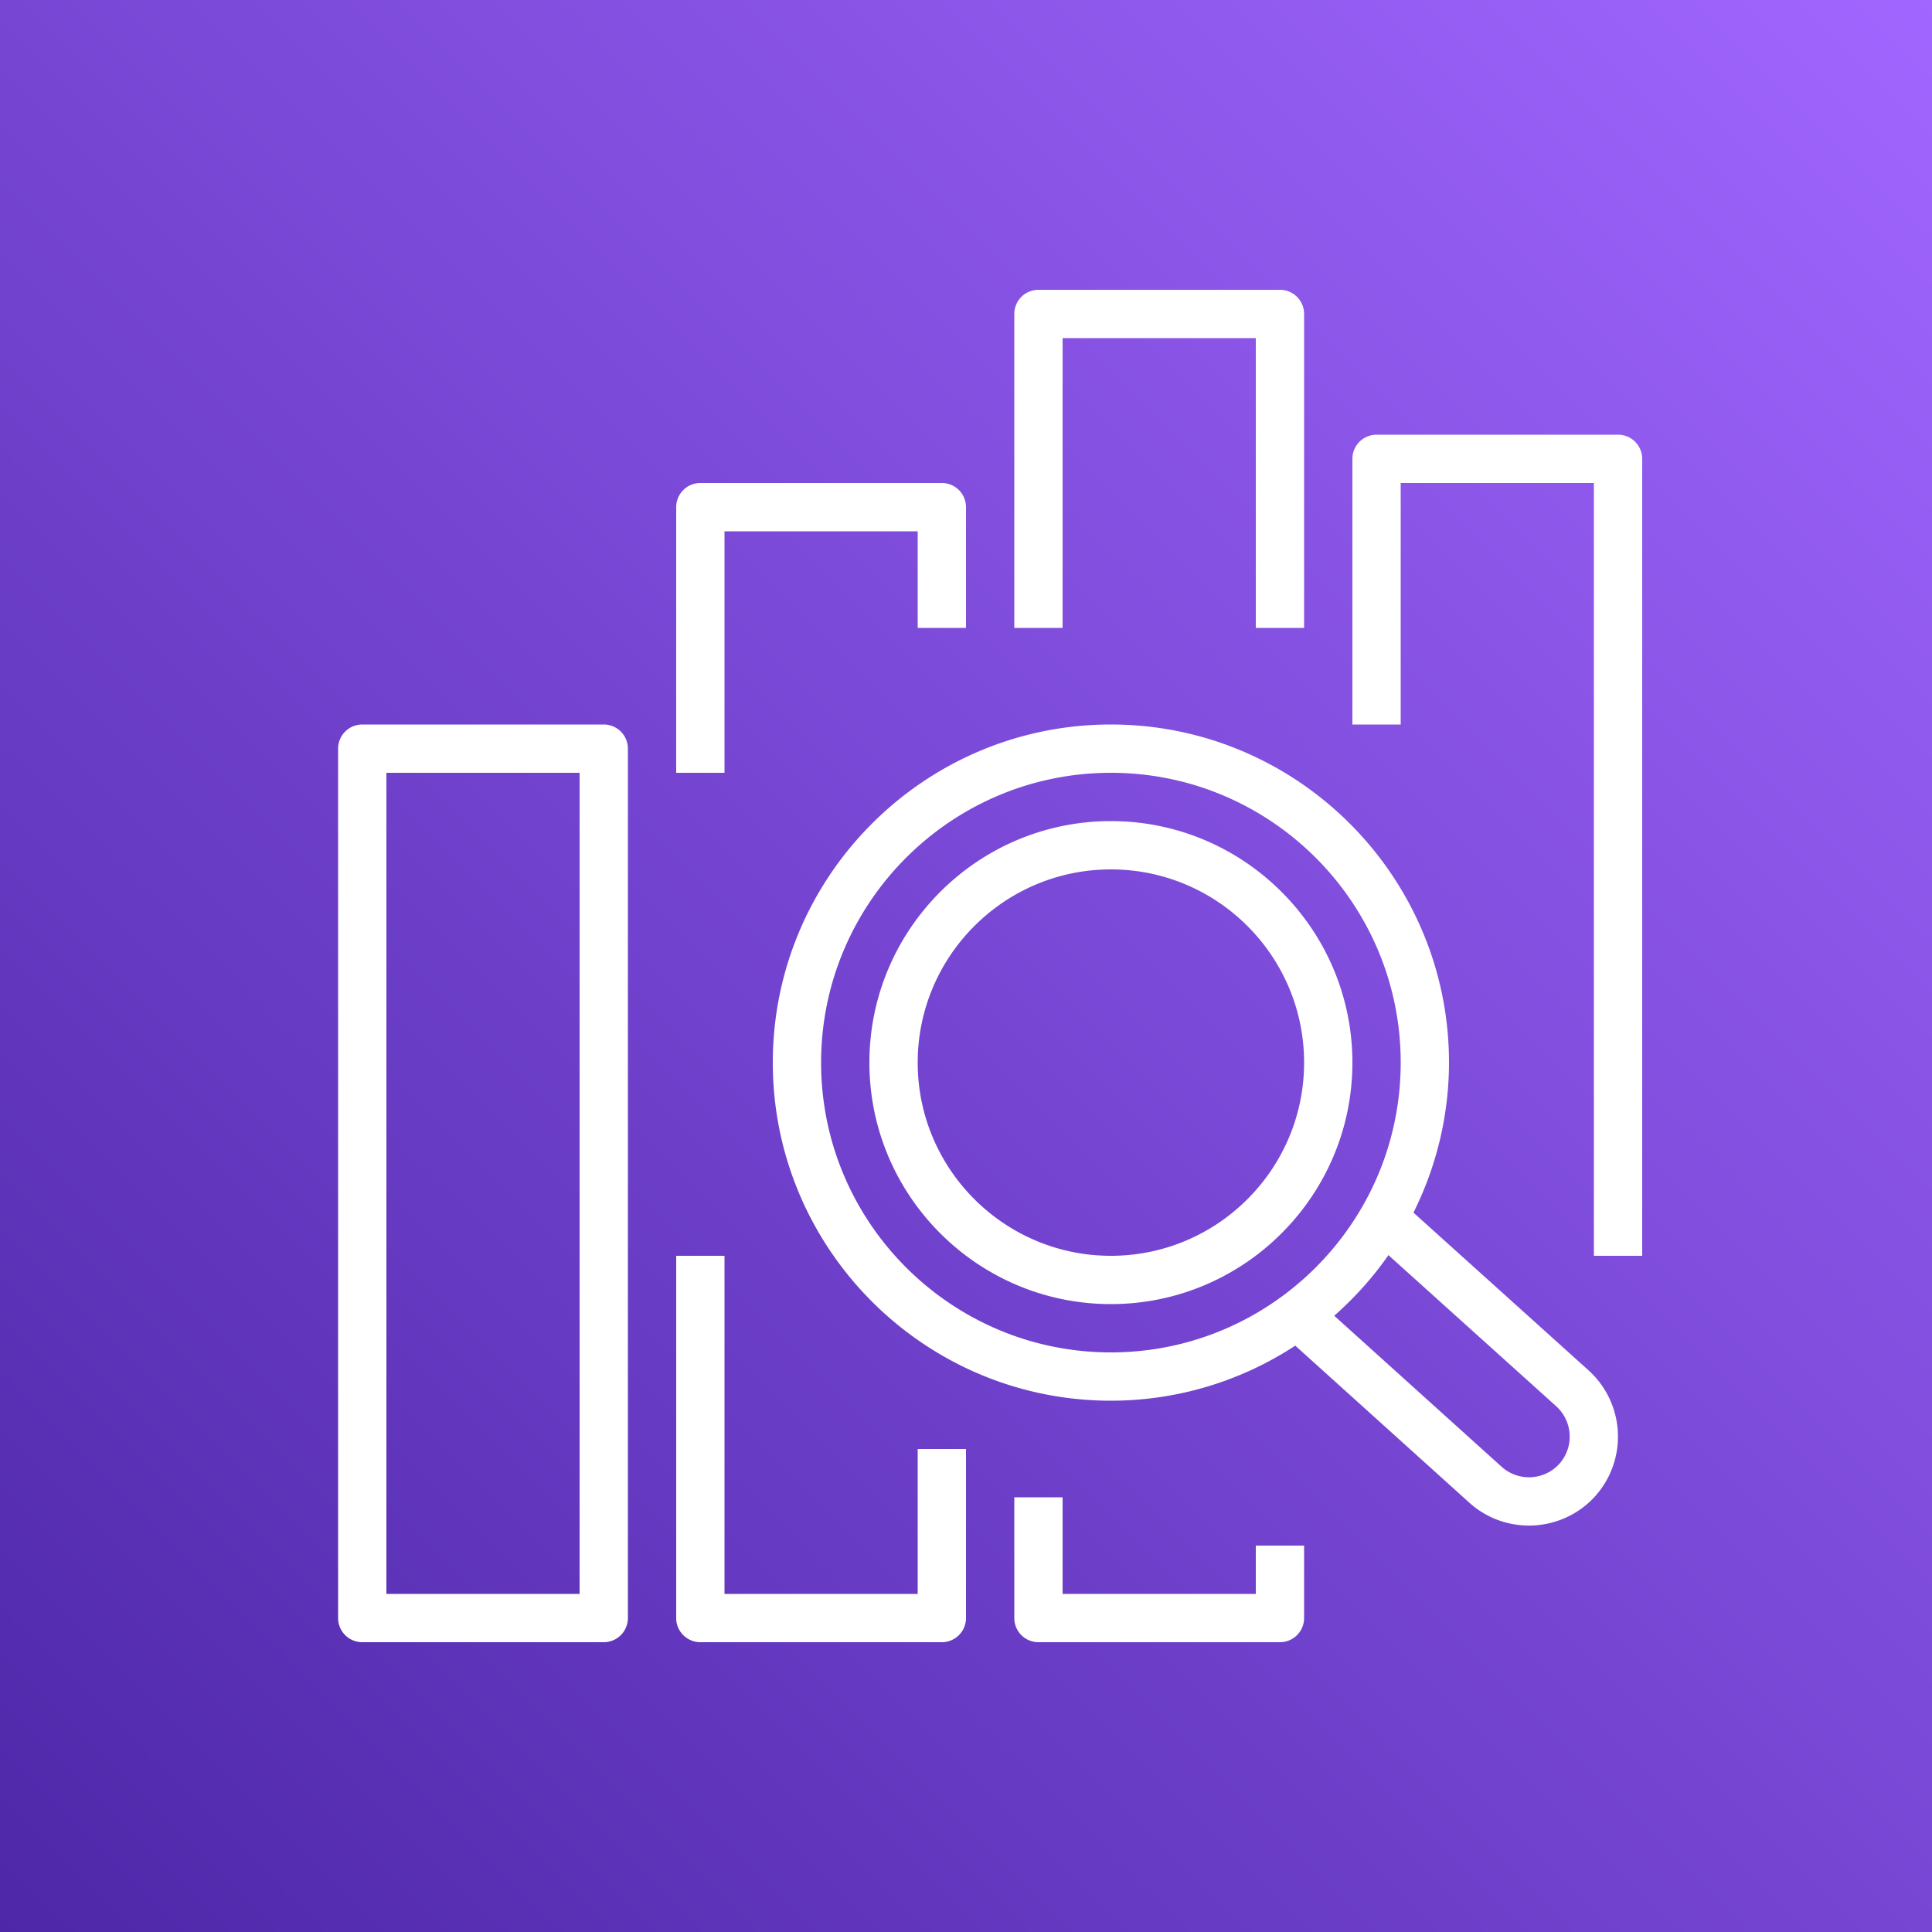 <svg class="w-6 h-6" height="40" width="40" xmlns="http://www.w3.org/2000/svg"><rect width="100%" height="100%" fill="#333333" stroke="none"/><defs><linearGradient x1="0%" y1="100%" x2="100%" y2="0%" id="Arch_Amazon-Elasticsearch-Service_32_svg__a"><stop stop-color="#4D27A8" offset="0%"></stop><stop stop-color="#A166FF" offset="100%"></stop></linearGradient></defs><g fill="none" fill-rule="evenodd"><path d="M0 0h40v40H0z" fill="url(#Arch_Amazon-Elasticsearch-Service_32_svg__a)"></path><path d="M23 26c-2.206 0-4-1.794-4-4s1.794-4 4-4 4 1.794 4 4-1.794 4-4 4zm0-9c-2.757 0-5 2.243-5 5s2.243 5 5 5 5-2.243 5-5-2.243-5-5-5zm9.284 13.308a.848.848 0 01-1.191.063l-3.469-3.13c.422-.372.8-.792 1.122-1.255l3.475 3.13a.848.848 0 01.063 1.192zM17 22c0-3.309 2.691-6 6-6s6 2.691 6 6-2.691 6-6 6-6-2.691-6-6zm12.264 3.106A6.96 6.96 0 0030 22c0-3.86-3.141-7-7-7s-7 3.14-7 7 3.141 7 7 7a6.957 6.957 0 003.817-1.14l3.607 3.254c.351.316.792.471 1.232.471.504 0 1.007-.205 1.371-.608a1.85 1.85 0 00-.135-2.603l-3.628-3.268zM34 9.5V26h-1V10h-4v5h-1V9.5a.5.5 0 01.5-.5h5a.5.5 0 01.5.5zM26 32h1v1.5a.5.5 0 01-.5.5h-5a.5.5 0 01-.5-.5V31h1v2h4v-1zm-4-19h-1V6.5a.5.5 0 01.5-.5h5a.5.5 0 01.5.5V13h-1V7h-4v6zm-3 17h1v3.5a.5.5 0 01-.5.5h-5a.5.5 0 01-.5-.5V26h1v7h4v-3zm-4-14h-1v-5.5a.5.5 0 01.5-.5h5a.5.5 0 01.5.5V13h-1v-2h-4v5zM8 33h4V16H8v17zm4.5-18h-5a.5.5 0 00-.5.5v18a.5.5 0 00.5.5h5a.5.5 0 00.5-.5v-18a.5.5 0 00-.5-.5z" fill="#FFF"></path></g></svg>
